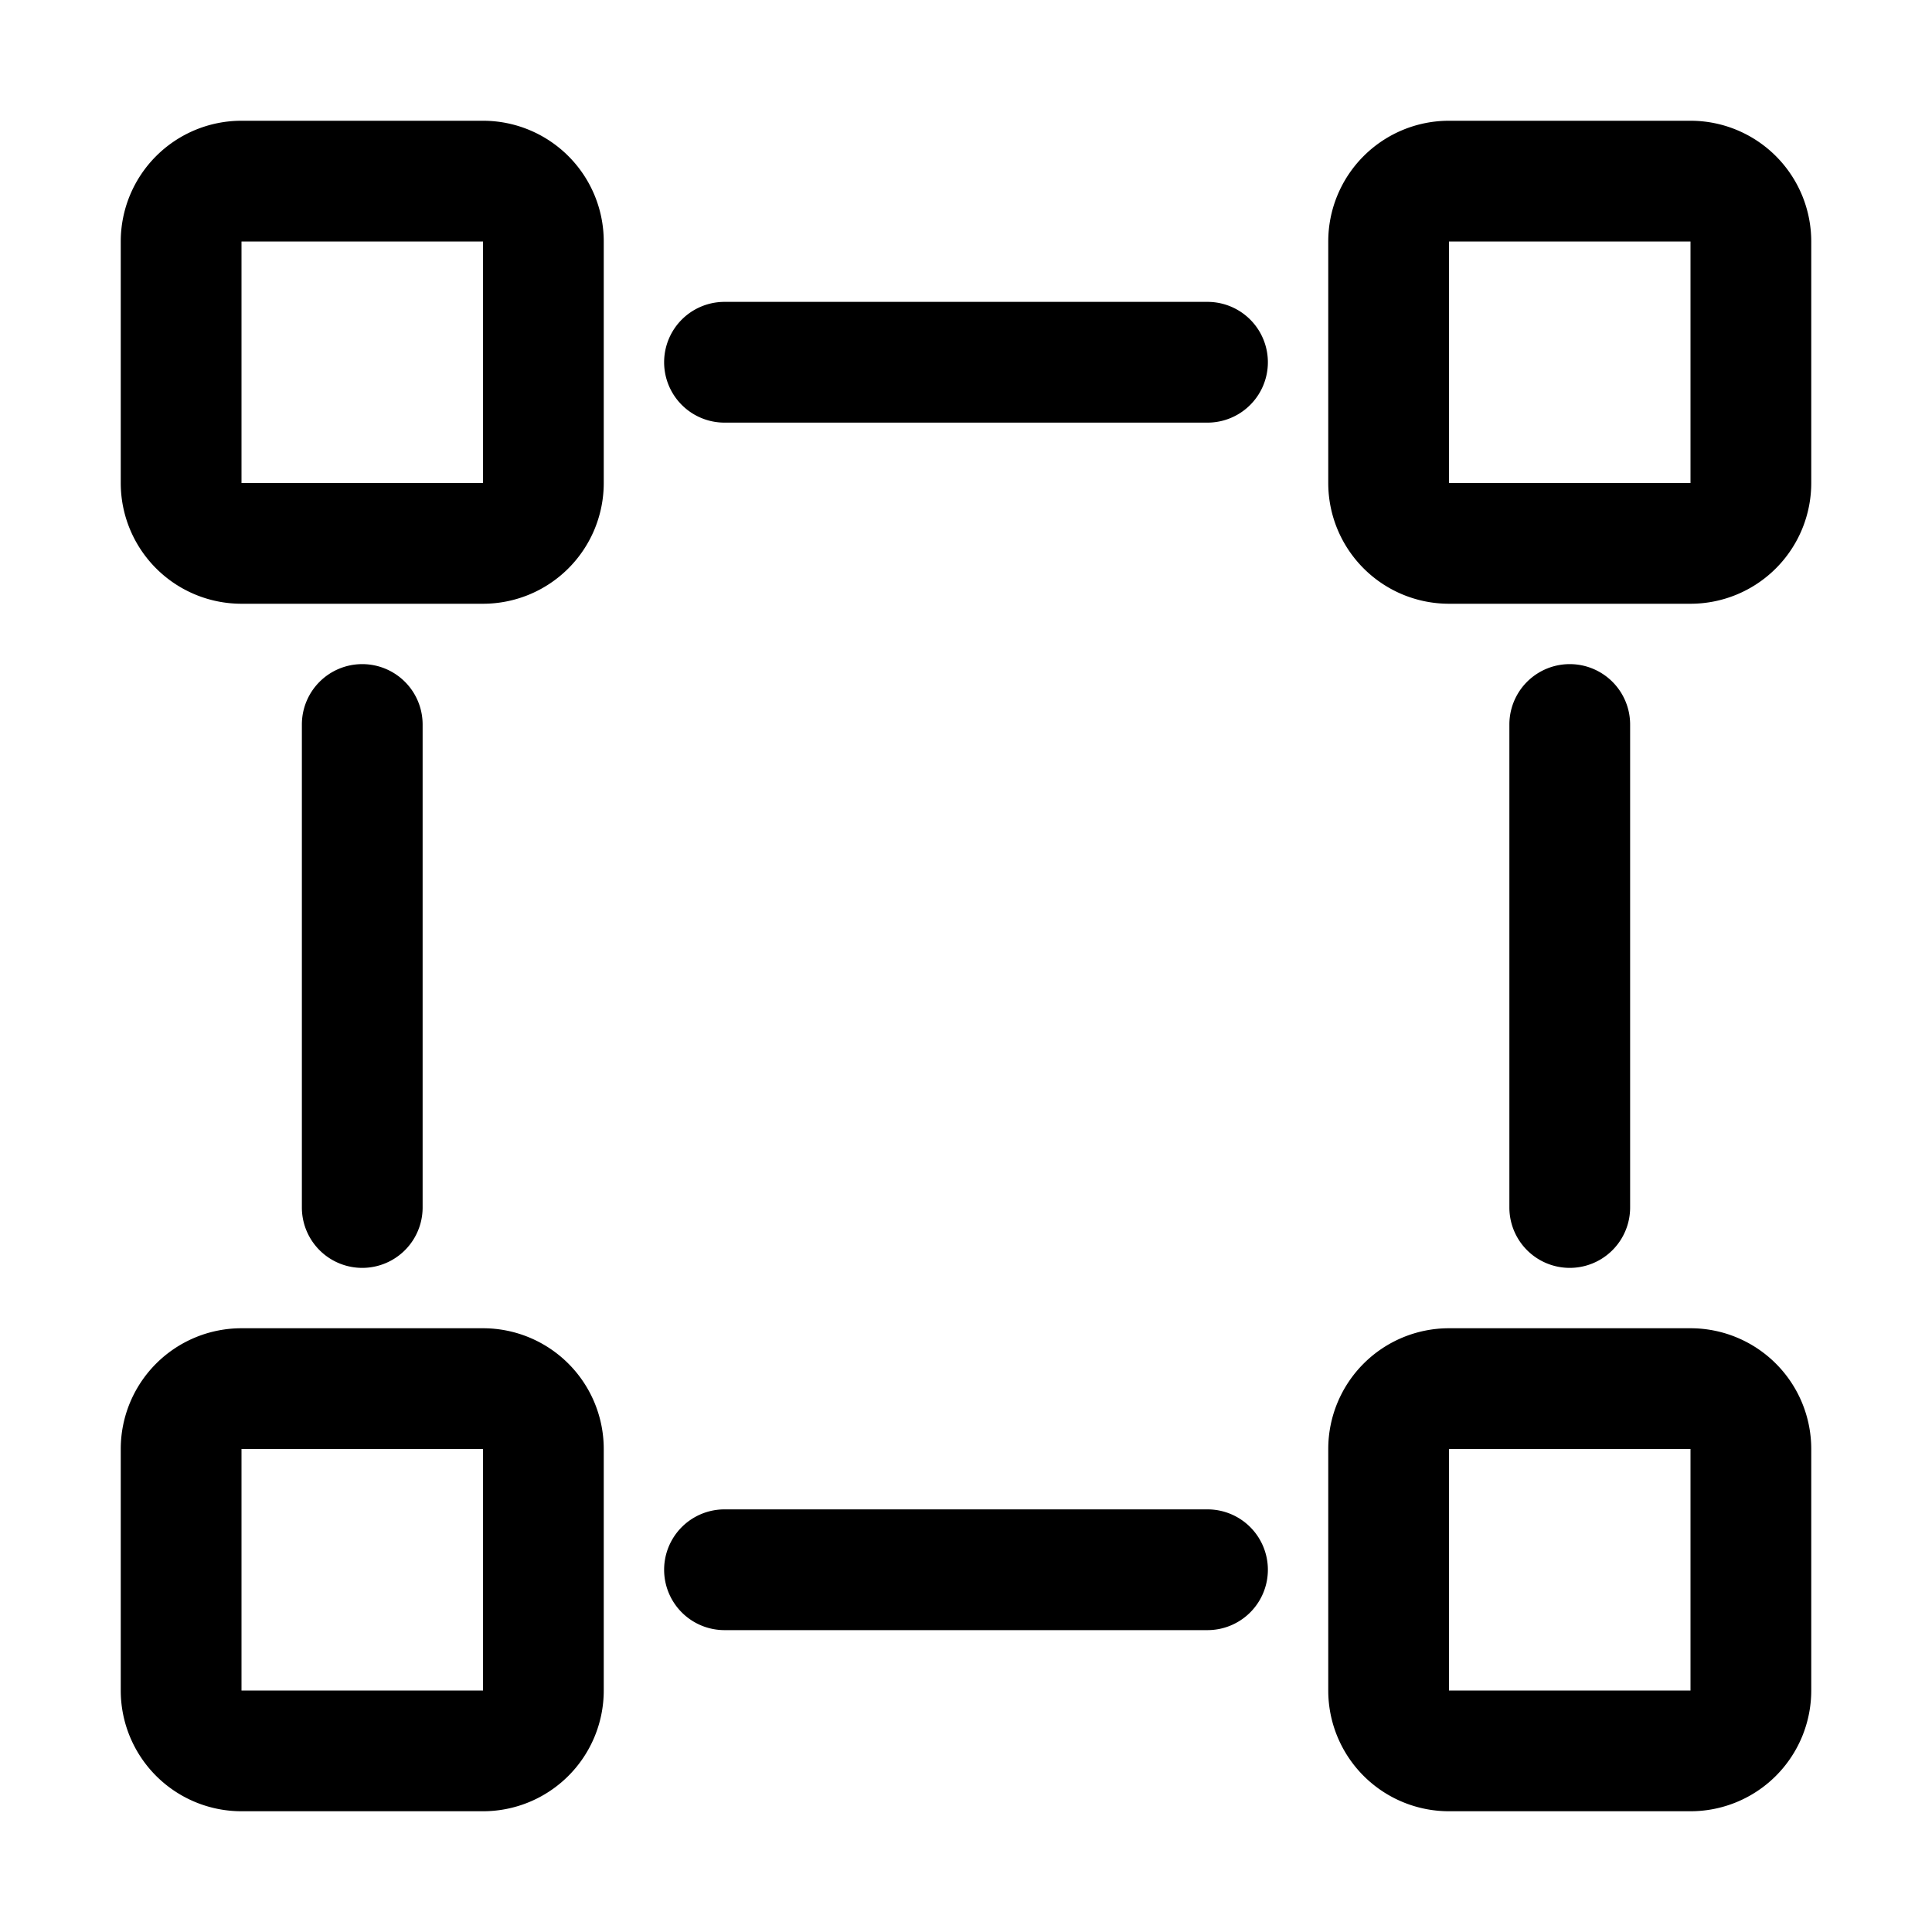 <svg xmlns="http://www.w3.org/2000/svg" width="24" height="24" fill="currentColor" viewBox="0 0 24 24">
  <path fill-rule="evenodd" d="M3 3h3v3H3V3ZM1.5 3A1.5 1.5 0 0 1 3 1.5h3A1.5 1.5 0 0 1 7.5 3v3A1.5 1.5 0 0 1 6 7.5H3A1.5 1.5 0 0 1 1.5 6V3ZM18 3h3v3h-3V3Zm-1.5 0A1.5 1.5 0 0 1 18 1.5h3A1.5 1.5 0 0 1 22.5 3v3A1.5 1.5 0 0 1 21 7.5h-3A1.5 1.5 0 0 1 16.5 6V3ZM3 18v3h3v-3H3Zm0-1.5A1.5 1.5 0 0 0 1.5 18v3A1.5 1.5 0 0 0 3 22.5h3A1.5 1.5 0 0 0 7.5 21v-3A1.5 1.5 0 0 0 6 16.5H3ZM16.5 18a1.5 1.5 0 0 1 1.5-1.5h3a1.5 1.5 0 0 1 1.5 1.5v3a1.5 1.5 0 0 1-1.5 1.5h-3a1.5 1.5 0 0 1-1.5-1.5v-3Zm-12-9.75a.75.75 0 0 1 .75.75v6a.75.75 0 0 1-1.5 0V9a.75.75 0 0 1 .75-.75Zm10.5-3a.75.75 0 0 0 0-1.5H9a.75.75 0 0 0 0 1.5h6Zm.75 14.25a.75.75 0 0 1-.75.75H9a.75.75 0 0 1 0-1.5h6a.75.75 0 0 1 .75.75ZM18 18h3v3h-3v-3Zm2.25-9a.75.75 0 0 0-1.5 0v6a.75.75 0 0 0 1.5 0V9Z" clip-rule="evenodd"/>
</svg>
